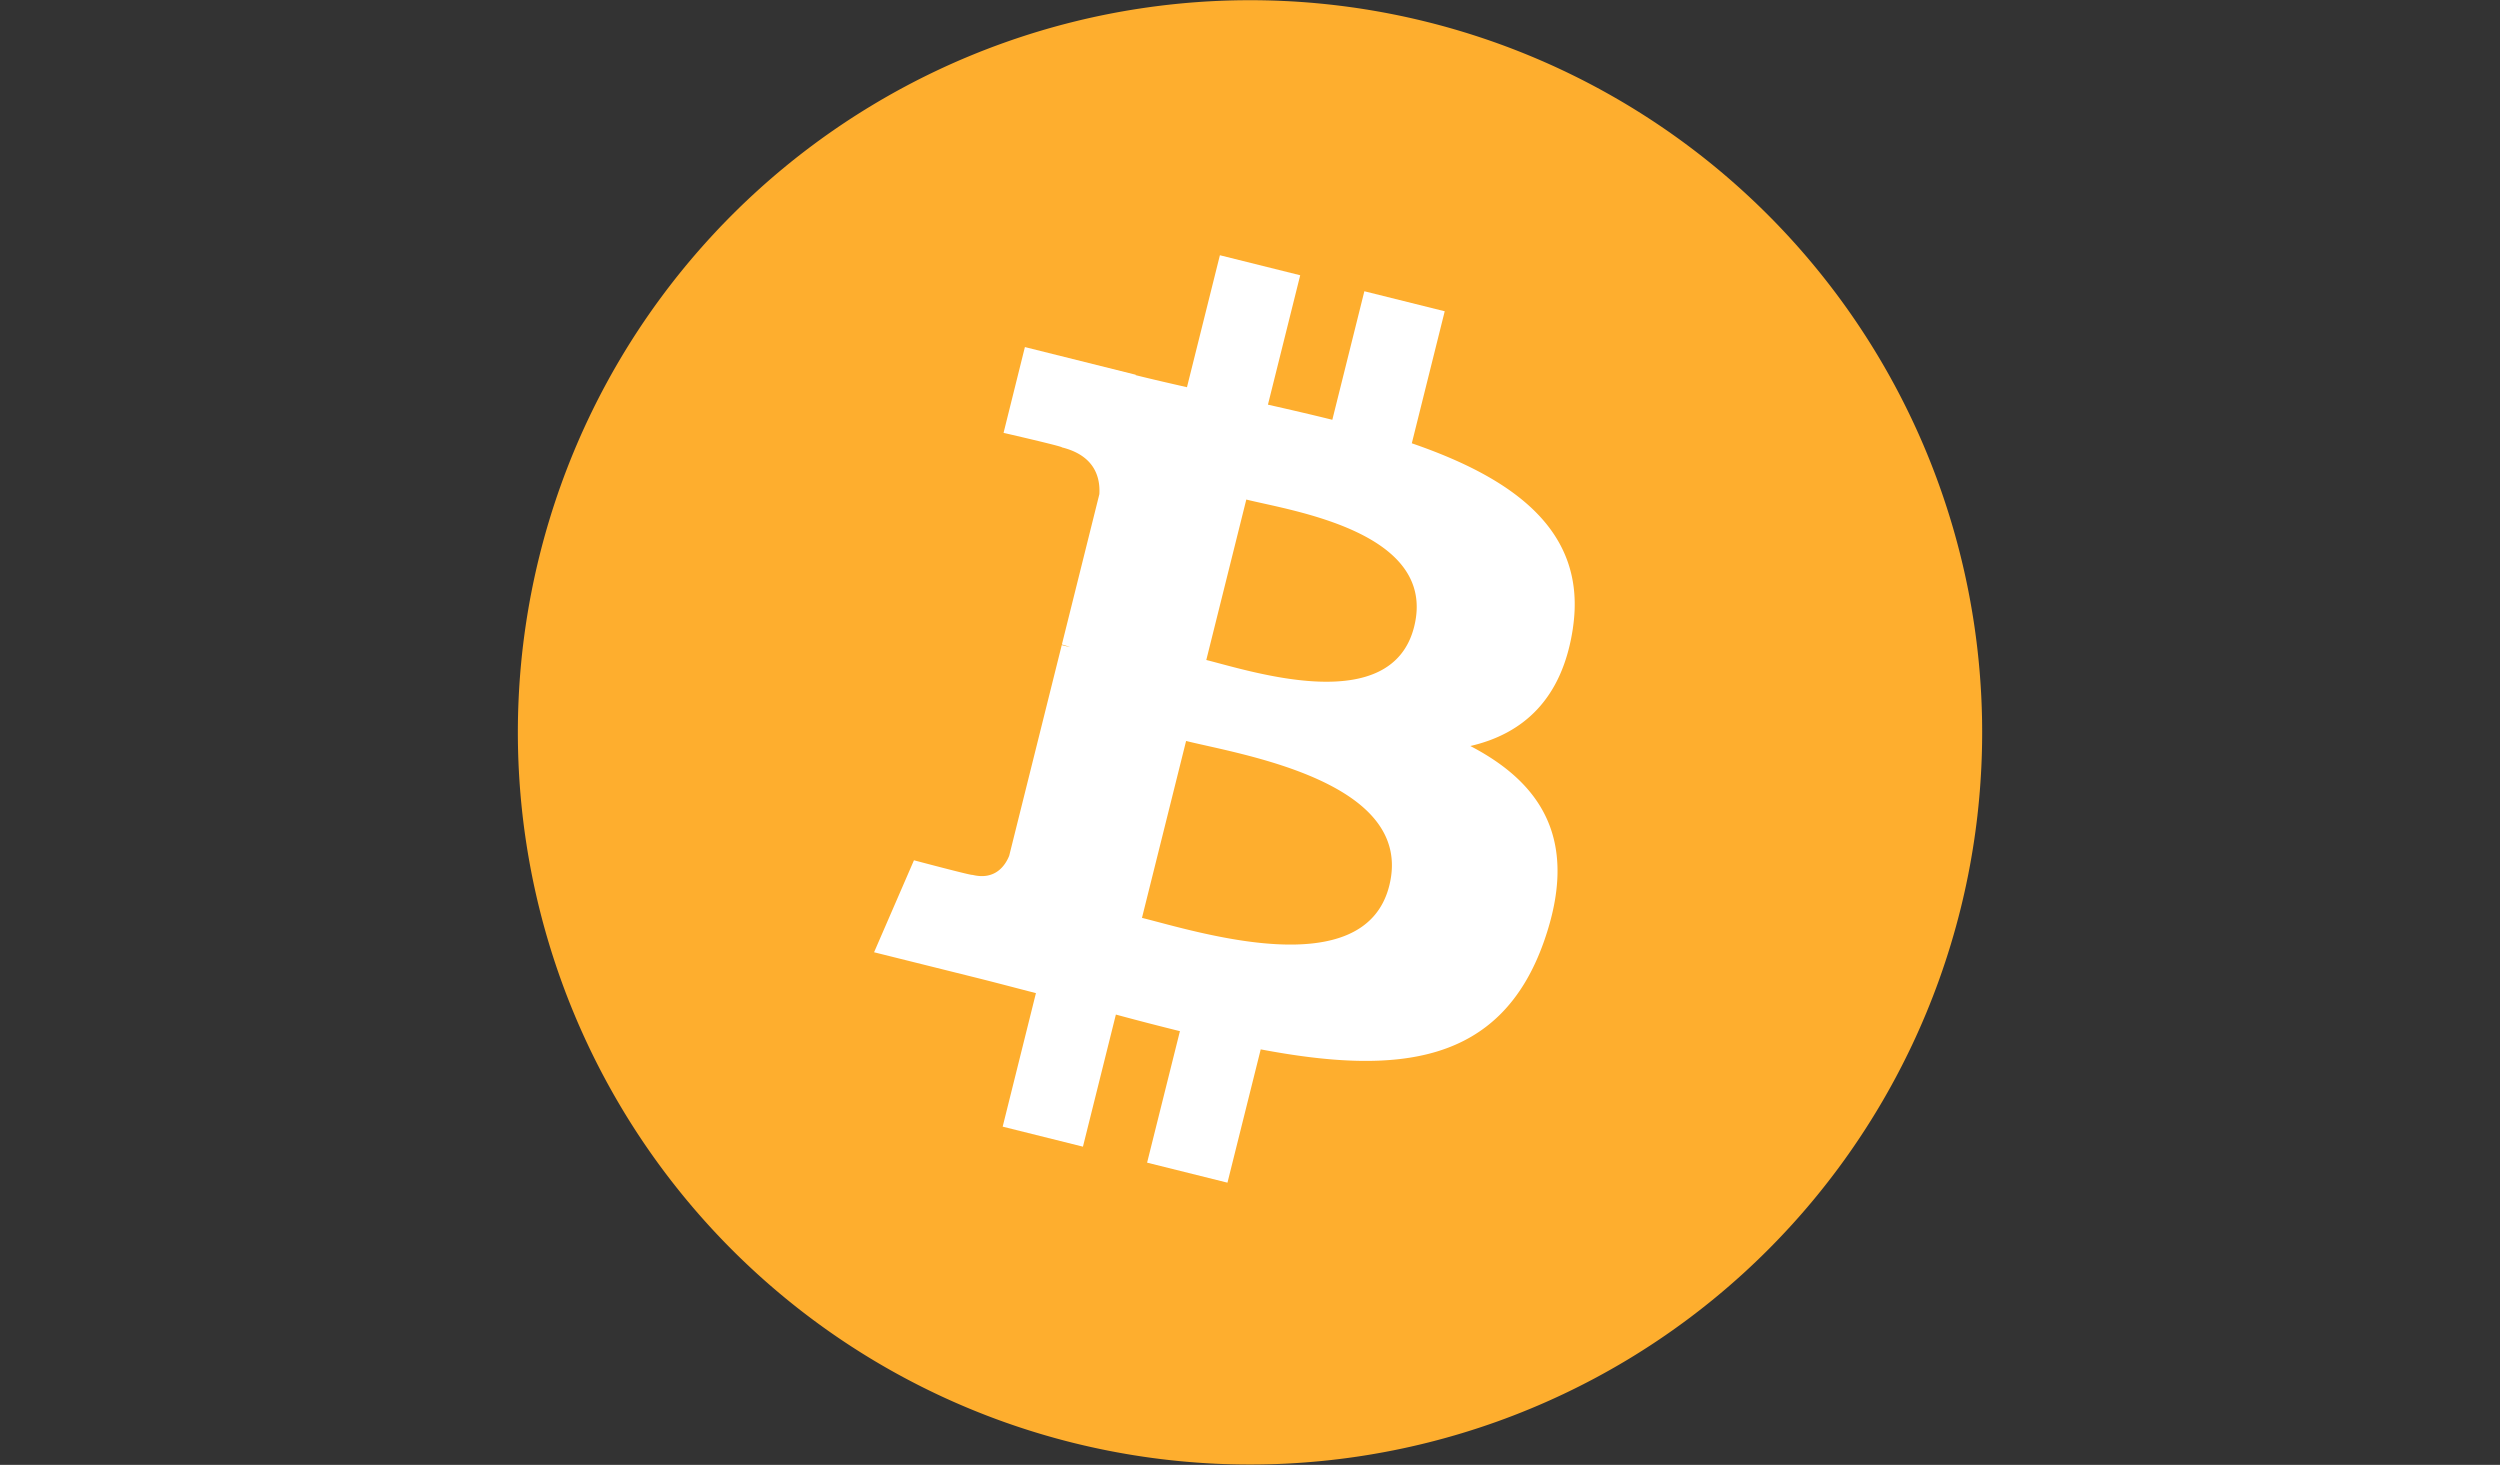 <svg xmlns="http://www.w3.org/2000/svg" xmlns:xlink="http://www.w3.org/1999/xlink" width="512" height="300" viewBox="0 0 512 300"><rect x="0" y="0" width="512" height="300" fill="#333333" stroke="none"/><defs><clipPath id="b"><rect width="512" height="300"/></clipPath></defs><g id="a" clip-path="url(#b)"><g transform="translate(-183.59 -317.508)"><path d="M585.08,503.8A149.946,149.946,0,1,1,475.853,322,149.959,149.959,0,0,1,585.08,503.8Z" transform="translate(0 0)" fill="#feae2e"/><path d="M448.3,405.022c2.986-19.959-12.211-30.689-32.99-37.846l6.74-27.037-16.458-4.1-6.562,26.325c-4.326-1.078-8.77-2.1-13.186-3.1l6.609-26.5-16.448-4.1-6.745,27.028c-3.581-.816-7.1-1.622-10.509-2.47l.019-.084-22.7-5.667L331.7,365.043s12.211,2.8,11.953,2.972c6.665,1.664,7.87,6.075,7.669,9.572l-7.678,30.8a13.636,13.636,0,0,1,1.711.549c-.548-.136-1.134-.286-1.739-.431l-10.762,43.148c-.816,2.025-2.883,5.062-7.542,3.909.164.239-11.962-2.986-11.962-2.986l-8.17,18.839,21.417,5.339c3.984,1,7.889,2.044,11.733,3.028l-6.811,27.347,16.439,4.1,6.745-27.056c4.491,1.219,8.85,2.344,13.116,3.4l-6.722,26.93,16.458,4.1,6.811-27.3c28.064,5.311,49.167,3.169,58.049-22.214,7.158-20.437-.356-32.226-15.122-39.914,10.753-2.48,18.853-9.553,21.014-24.164Zm-37.6,52.729c-5.086,20.437-39.5,9.389-50.653,6.619l9.037-36.229c11.156,2.784,46.931,8.3,41.615,29.611Zm5.091-53.024c-4.641,18.59-33.281,9.145-42.571,6.83l8.194-32.859C390.7,381.013,420.623,385.335,415.791,404.727Z" transform="translate(57.419 41.117)" fill="#fff"/></g></g></svg>